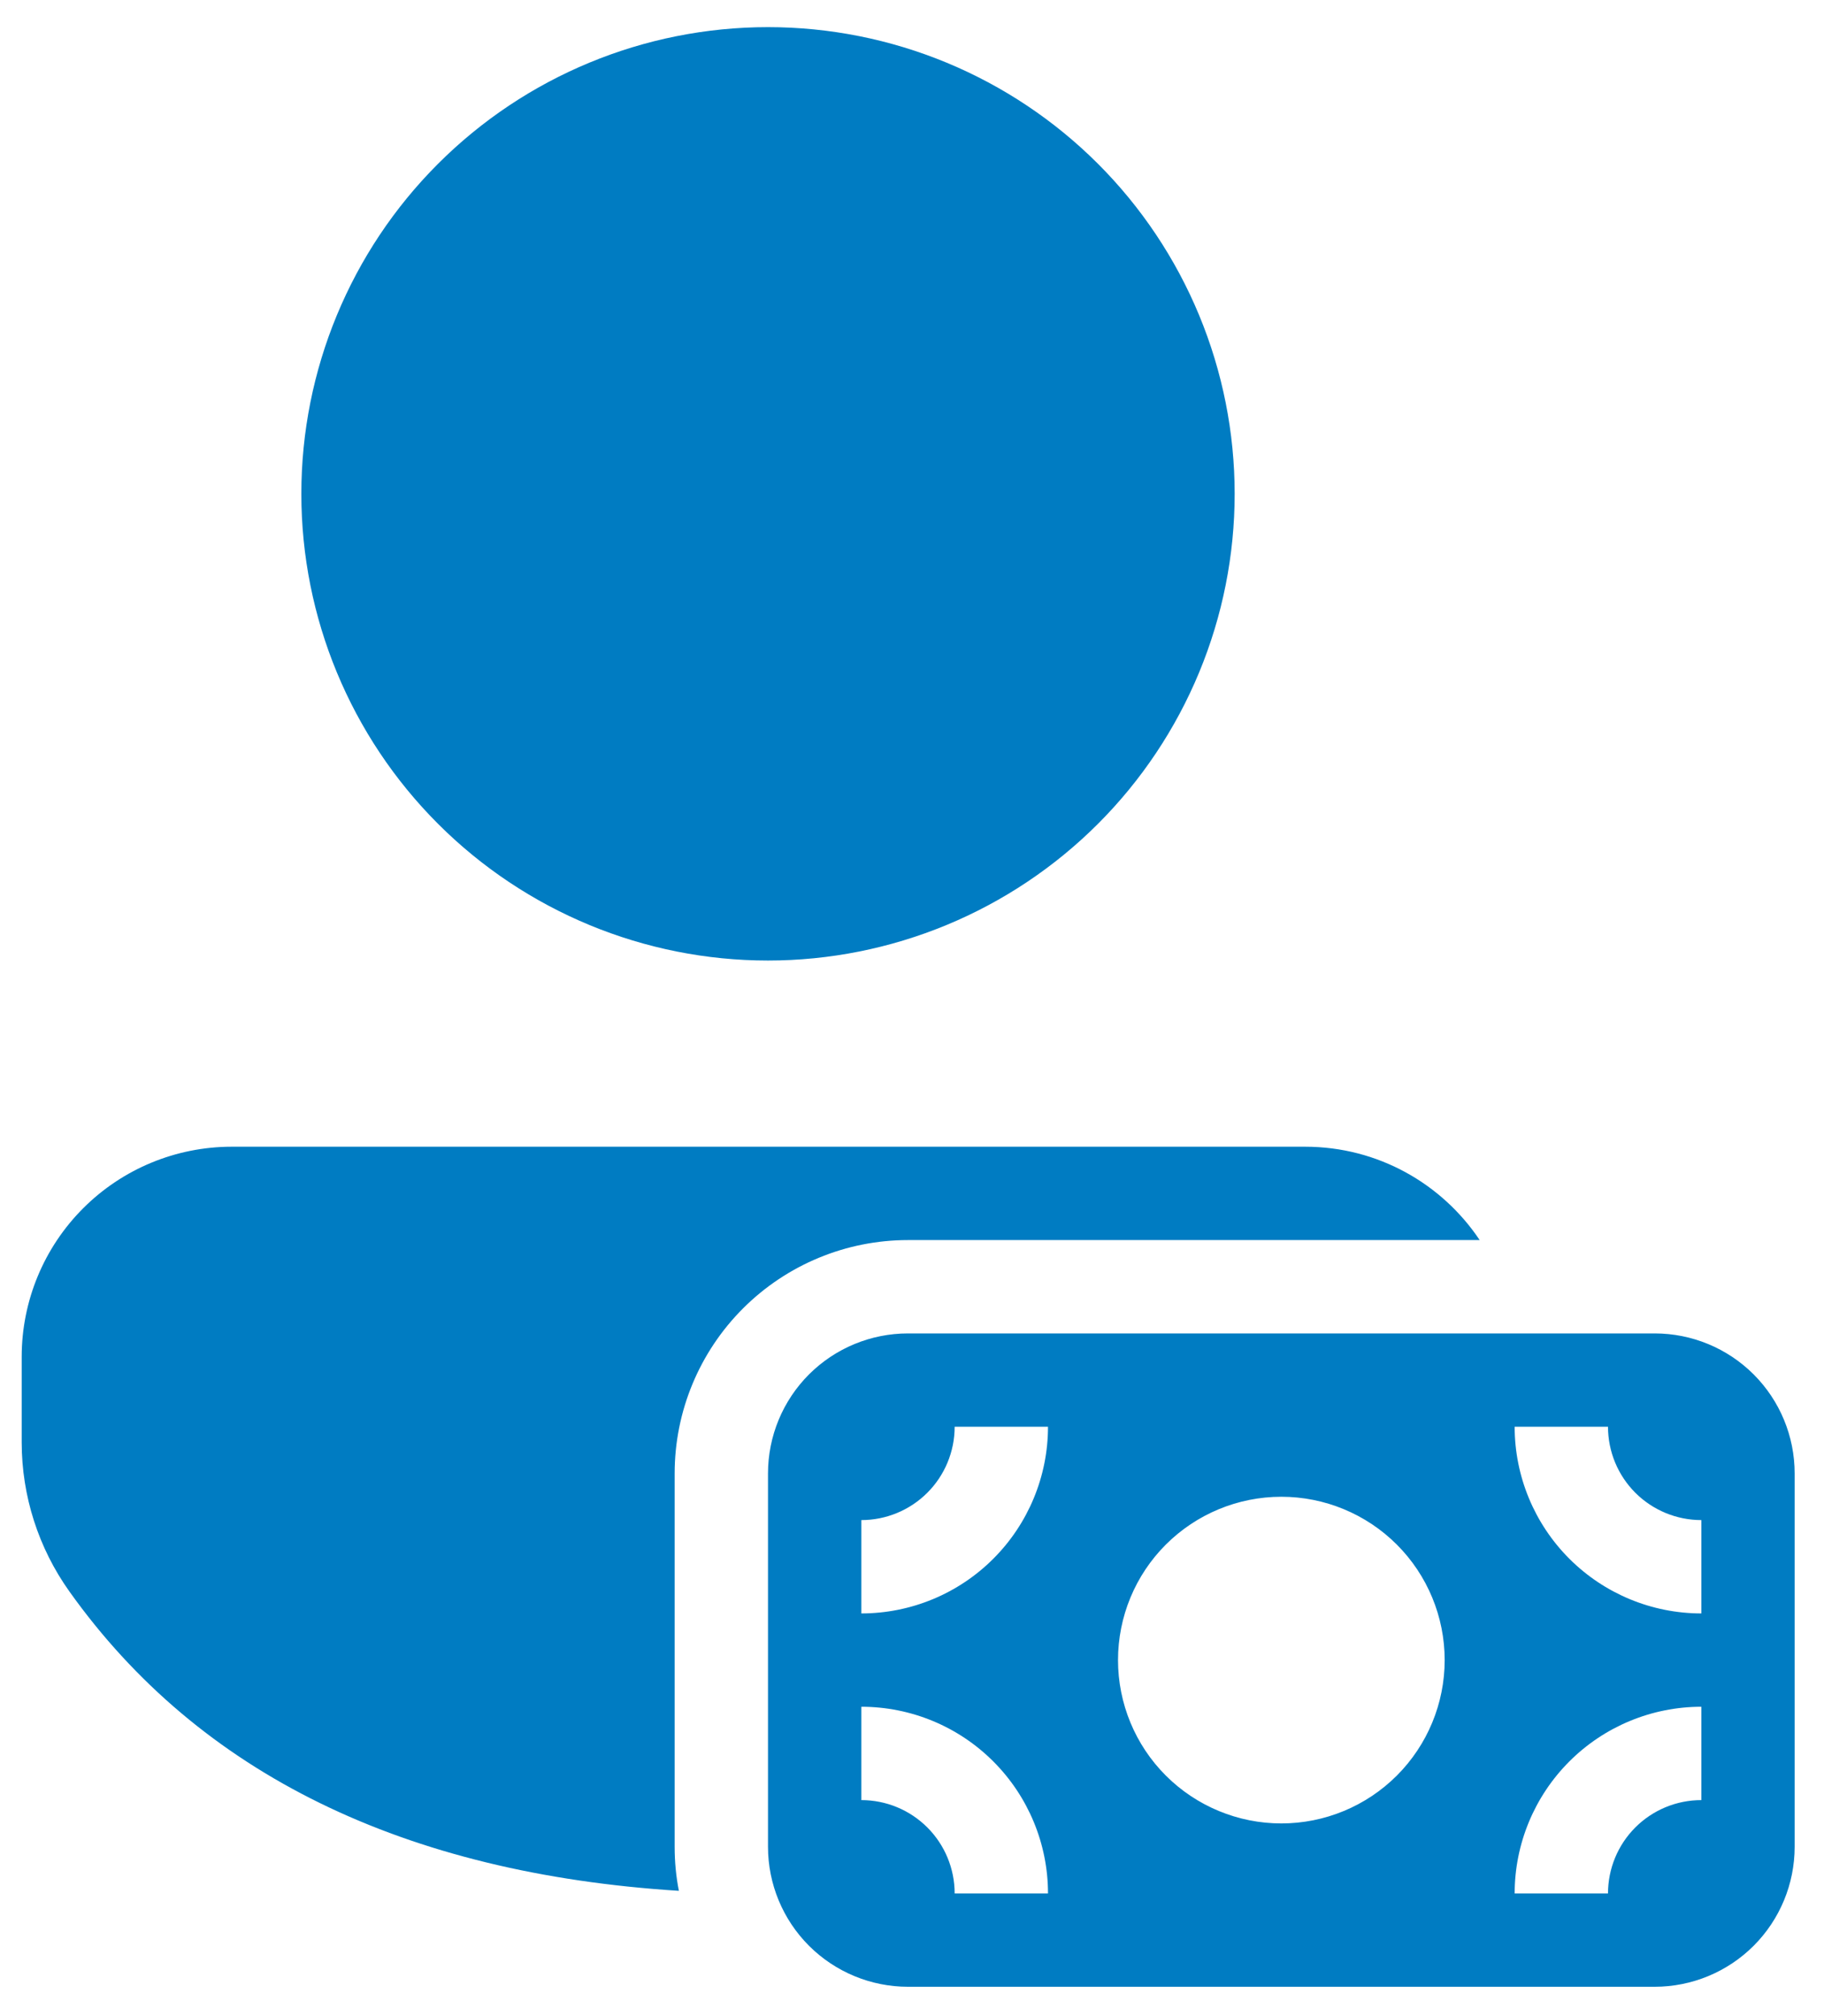 <svg width="57" height="63" viewBox="0 0 57 63" fill="none" xmlns="http://www.w3.org/2000/svg">
<path d="M40.785 35.833C43.06 35.833 45.064 36.991 46.24 38.75H28.375C26.441 38.75 24.587 39.518 23.219 40.886C21.852 42.253 21.083 44.108 21.083 46.042V57.708C21.083 58.181 21.127 58.64 21.215 59.085C12.643 58.542 6.235 55.439 2.169 49.731C1.2 48.372 0.679 46.745 0.678 45.076V42.393C0.679 40.653 1.37 38.985 2.6 37.755C3.83 36.525 5.498 35.834 7.238 35.833H40.785ZM24 0.848C25.915 0.848 27.811 1.225 29.581 1.958C31.35 2.691 32.958 3.765 34.312 5.119C35.666 6.473 36.74 8.081 37.473 9.85C38.206 11.62 38.583 13.516 38.583 15.431C38.583 17.346 38.206 19.243 37.473 21.012C36.74 22.781 35.666 24.389 34.312 25.743C32.958 27.097 31.35 28.172 29.581 28.904C27.811 29.637 25.915 30.015 24 30.015C20.132 30.015 16.423 28.478 13.688 25.743C10.953 23.008 9.417 19.299 9.417 15.431C9.417 11.563 10.953 7.854 13.688 5.119C16.423 2.384 20.132 0.848 24 0.848ZM24 46.042C24 44.881 24.461 43.769 25.281 42.948C26.102 42.128 27.215 41.667 28.375 41.667H51.708C52.869 41.667 53.981 42.128 54.802 42.948C55.622 43.769 56.083 44.881 56.083 46.042V57.708C56.083 58.869 55.622 59.981 54.802 60.802C53.981 61.622 52.869 62.083 51.708 62.083H28.375C27.215 62.083 26.102 61.622 25.281 60.802C24.461 59.981 24 58.869 24 57.708V46.042ZM53.167 47.5C52.393 47.5 51.651 47.193 51.104 46.646C50.557 46.099 50.25 45.357 50.25 44.583H47.333C47.333 46.13 47.948 47.614 49.042 48.708C50.136 49.802 51.62 50.417 53.167 50.417V47.5ZM53.167 53.333C51.62 53.333 50.136 53.948 49.042 55.042C47.948 56.136 47.333 57.62 47.333 59.167H50.25C50.25 58.393 50.557 57.651 51.104 57.104C51.651 56.557 52.393 56.25 53.167 56.25V53.333ZM29.833 44.583C29.833 45.357 29.526 46.099 28.979 46.646C28.432 47.193 27.69 47.5 26.917 47.5V50.417C28.464 50.417 29.948 49.802 31.041 48.708C32.135 47.614 32.75 46.13 32.75 44.583H29.833ZM32.75 59.167C32.75 57.62 32.135 56.136 31.041 55.042C29.948 53.948 28.464 53.333 26.917 53.333V56.25C27.69 56.25 28.432 56.557 28.979 57.104C29.526 57.651 29.833 58.393 29.833 59.167H32.75ZM45.146 51.875C45.146 50.521 44.608 49.223 43.651 48.266C42.694 47.309 41.395 46.771 40.042 46.771C38.688 46.771 37.39 47.309 36.432 48.266C35.475 49.223 34.938 50.521 34.938 51.875C34.938 53.229 35.475 54.527 36.432 55.484C37.39 56.441 38.688 56.979 40.042 56.979C41.395 56.979 42.694 56.441 43.651 55.484C44.608 54.527 45.146 53.229 45.146 51.875Z" fill="#007CC2"/>
</svg>
